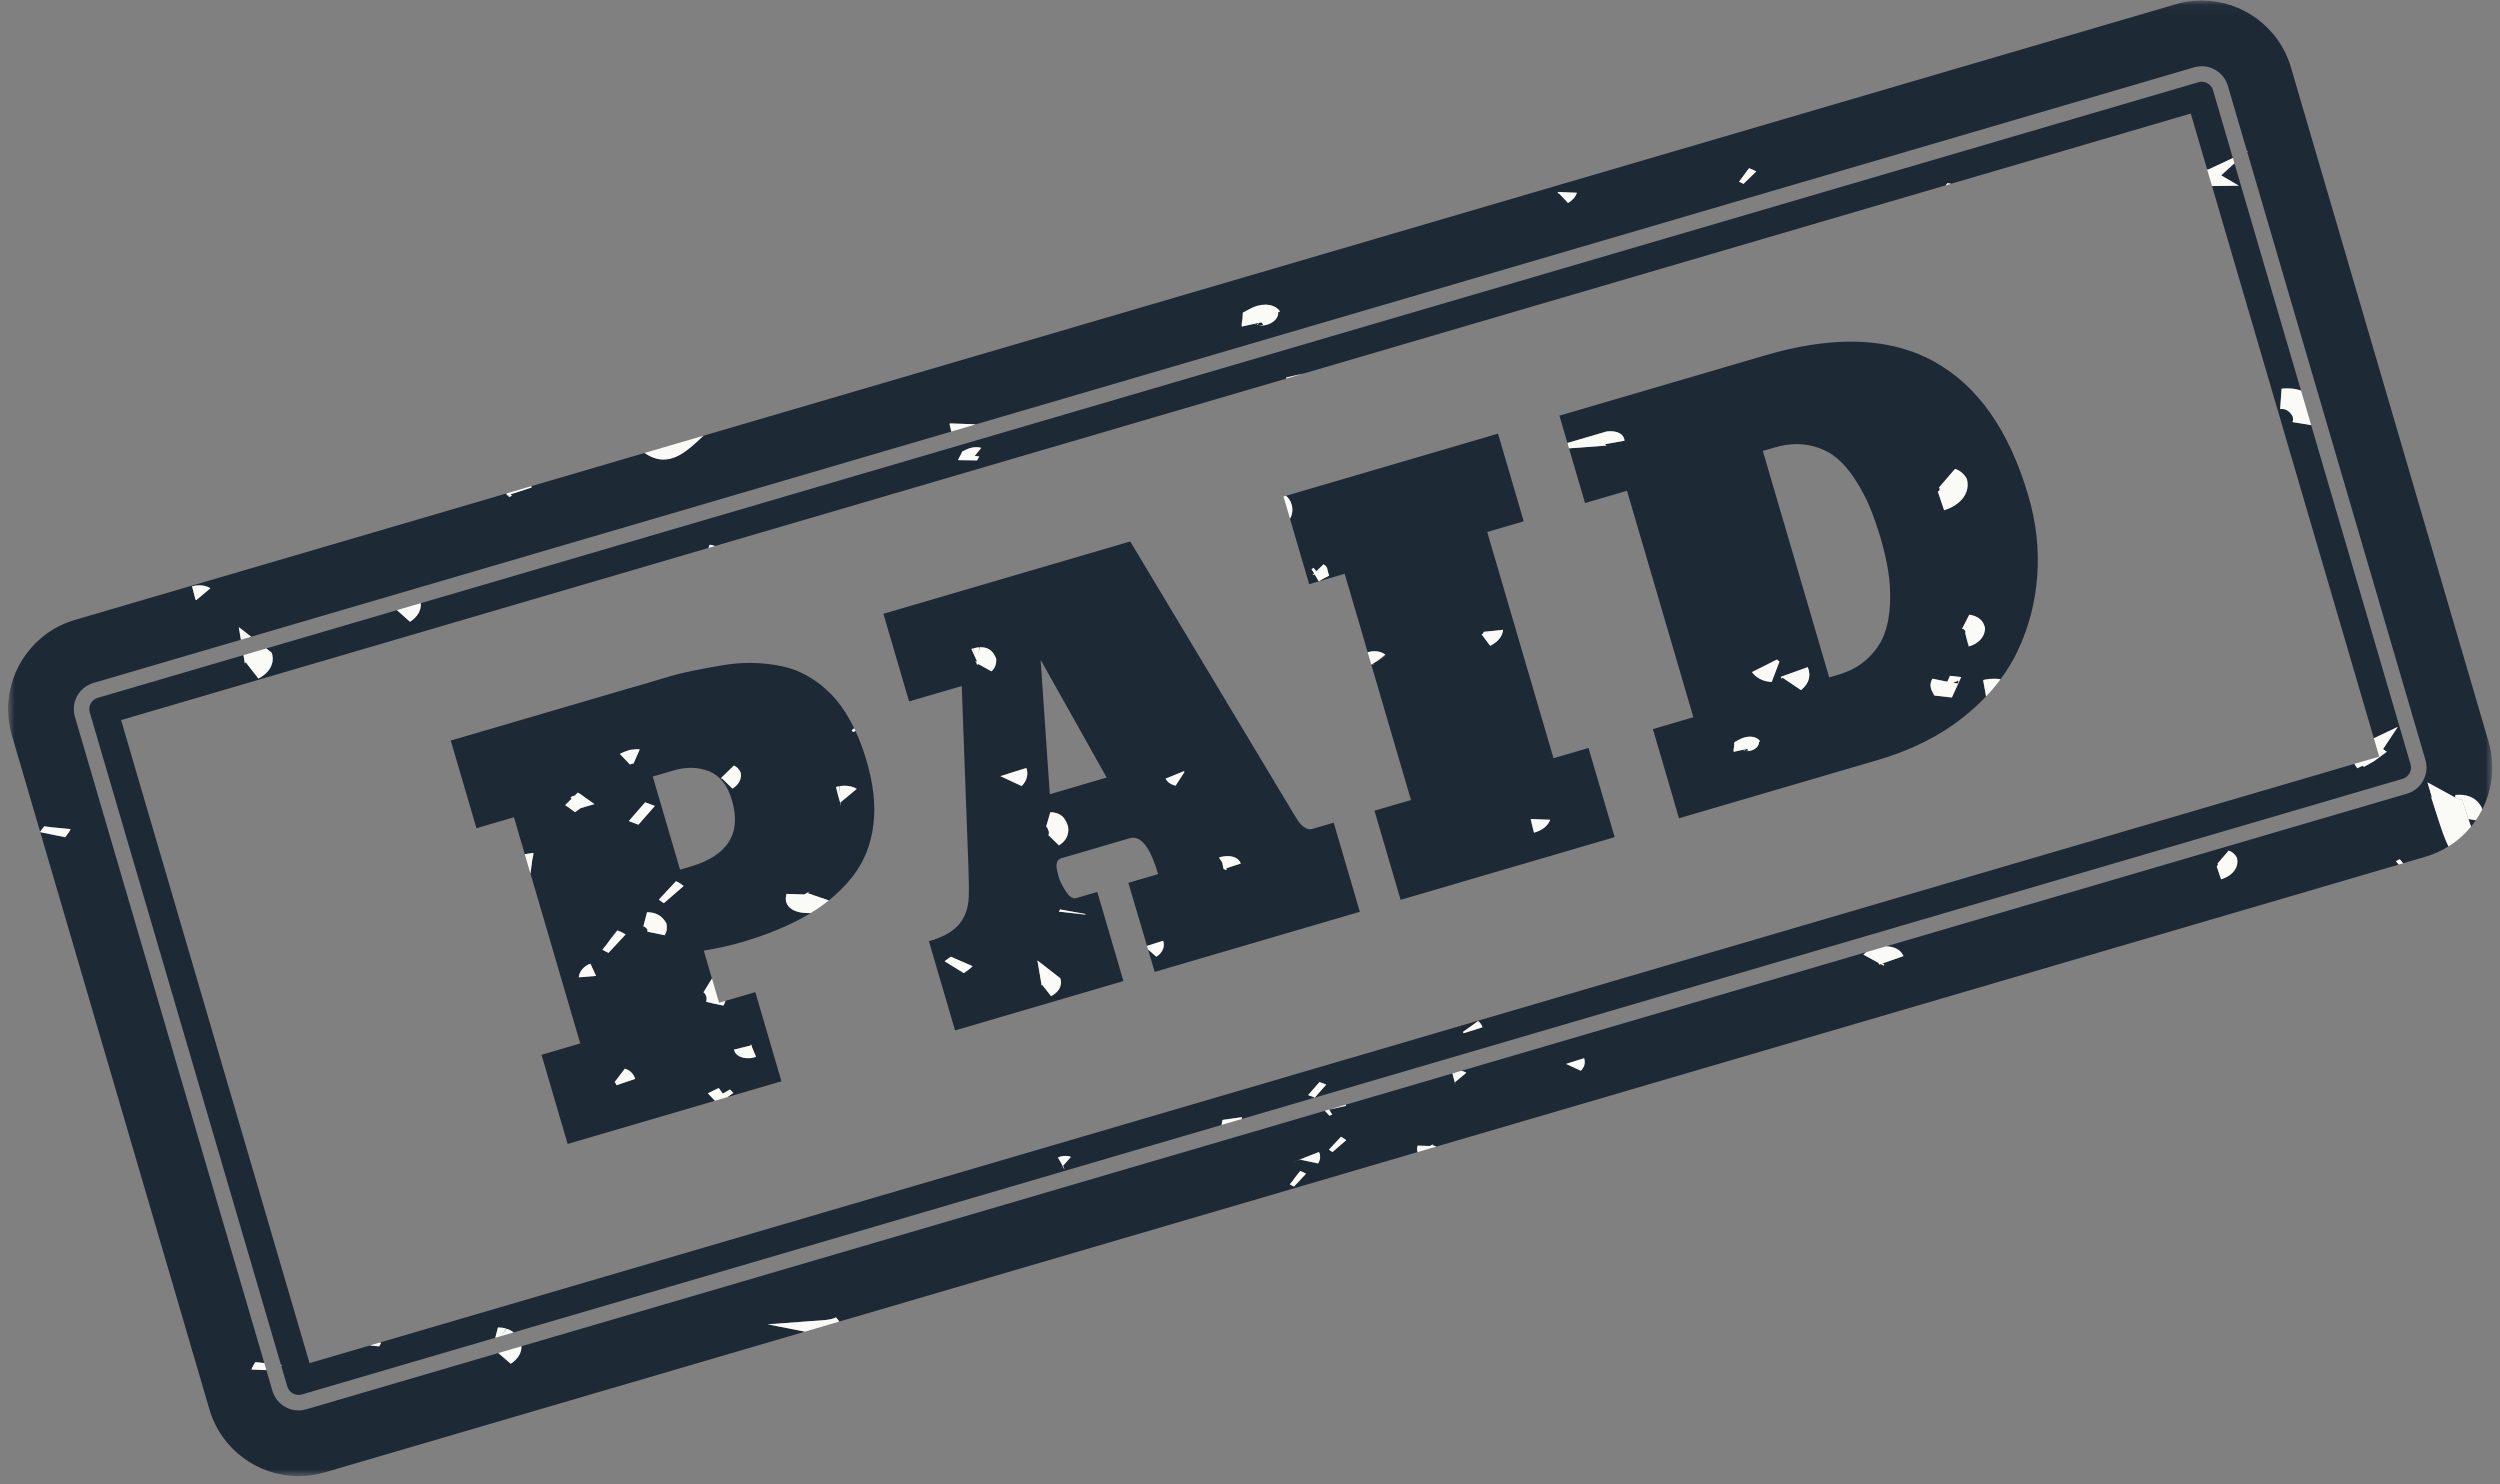 <svg width="256" height="152" viewBox="0 0 256 152" fill="none" xmlns="http://www.w3.org/2000/svg">
<rect x="0" y="0" width="256" height="152" fill="#808080" stroke="none"/>
<g style="mix-blend-mode:exclusion">
<mask id="mask0_610_3614" style="mask-type:luminance" maskUnits="userSpaceOnUse" x="0" y="0" width="256" height="152">
<path d="M0.829 151.157H255.206V0.054H0.829V151.157Z" fill="white"/>
</mask>
<g mask="url(#mask0_610_3614)">
<path d="M30.633 151.157H30.512C26.417 151.131 22.652 148.444 21.442 144.311L4.122 85.212L6.672 85.732L6.807 85.552C6.939 85.387 7.094 85.184 7.2 84.955L7.228 84.898L5.875 84.769L5.419 84.726L4.528 84.614L4.391 84.793L4.231 85.008L4.113 85.182L1.215 75.291C0.961 74.423 0.835 73.546 0.829 72.683V72.535C0.861 68.446 3.545 64.688 7.673 63.478L51.869 50.527L51.913 50.743L52.052 50.696L52.109 50.891L52.412 50.776L52.301 50.615L54.45 49.914C54.434 49.869 54.417 49.827 54.397 49.786L65.996 46.386C66.628 46.8 67.245 47.055 67.933 47.055C68.213 47.055 68.504 47.013 68.813 46.923C69.841 46.622 70.779 45.814 72.036 44.617L222.779 0.44C223.649 0.185 224.527 0.06 225.392 0.054H225.528C229.62 0.083 233.381 2.768 234.592 6.898L254.819 75.919C255.527 78.334 255.233 80.806 254.181 82.888C254.168 82.836 254.155 82.782 254.138 82.728L254.099 82.637C253.691 81.903 253.085 81.582 252.511 81.454L252.508 81.456L252.502 81.453C252.27 81.402 252.044 81.384 251.838 81.384C251.687 81.384 251.545 81.393 251.422 81.407L251.404 81.663L248.576 80.118L249.022 81.639L248.953 81.636L249.475 83.262C249.942 84.722 250.297 85.831 250.73 86.672C250.01 87.121 249.217 87.481 248.361 87.731L246.087 88.399L245.732 87.985L245.577 88.065L245.338 88.189L245.629 88.533L147.095 117.408L147.01 117.379V117.377L146.989 117.374L147.009 117.373H147.01L147.011 117.37L146.669 117.266L146.785 117.153L146.791 117.15L146.794 117.148L146.642 117.231L146.42 117.351L146.134 117.343L145.171 117.311L145.15 117.381L145.138 117.424C145.092 117.626 145.106 117.81 145.172 117.972L85.951 135.328L85.611 134.901C85.331 135.048 84.877 135.148 84.323 135.189L78.606 135.609L82.426 136.361L33.255 150.77C32.381 151.026 31.5 151.152 30.633 151.157ZM27.276 140.297L27.899 142.421C28.255 143.637 29.37 144.427 30.578 144.427C30.838 144.427 31.102 144.39 31.363 144.314L51.027 138.551L52.301 139.649L52.428 139.563C52.561 139.467 52.678 139.368 52.784 139.261L52.786 139.258L52.803 139.244L52.808 139.234L52.817 139.226L52.83 139.213V139.211C53.069 138.959 53.236 138.683 53.327 138.389L53.328 138.386V138.377L53.334 138.363V138.361C53.38 138.197 53.404 138.027 53.403 137.855L135.664 113.747L136.125 114.233L136.069 114.261L136.068 114.267C136.187 114.228 136.304 114.185 136.412 114.138L136.417 114.137L136.113 113.623L137.836 113.234L137.808 113.119L148.713 109.924L148.853 110.398L148.977 110.826L149.001 111.081L148.995 110.89L149.007 111.082L148.999 110.899L149.002 110.909L149.001 110.903L149.008 110.929L149.005 110.92L149.045 111.074L149.024 110.982L149.05 111.072L149.001 110.891L148.998 110.809L150.155 109.847C150.003 109.752 149.828 109.688 149.636 109.653L191.109 97.499L191.103 97.504C190.995 97.585 190.893 97.668 190.804 97.75L192.352 98.596L192.434 98.771L192.585 98.718L192.873 98.876L192.895 98.86L192.954 98.813L192.751 98.659L192.783 98.648L192.978 98.795L192.91 98.738L192.987 98.789L192.803 98.642L194.916 97.903L194.839 97.749L194.837 97.743L194.835 97.741C194.537 97.219 193.919 96.918 193.137 96.905L246.469 81.276C247.947 80.842 248.795 79.289 248.362 77.812L230.112 15.54L230.214 15.447L230.1 15.501L228.133 8.79C227.777 7.574 226.662 6.783 225.455 6.783C225.196 6.783 224.933 6.82 224.673 6.896L99.927 43.454L98.702 43.407L97.329 43.359L97.23 43.397L97.458 44.177L97.449 44.18L97.206 43.402L97.407 44.192L25.717 65.201L24.448 64.216L24.667 65.509L9.565 69.935C8.088 70.368 7.237 71.922 7.671 73.399L27.066 139.578L26.144 139.479L26.143 139.482L26.045 139.653C25.944 139.817 25.821 140.02 25.752 140.242L27.276 140.297ZM133.096 119.896L132.391 120.889L132.074 121.277L132.18 121.333L132.207 121.346L132.282 121.39L132.508 121.502L133.121 120.846L133.731 120.191L133.597 120.12L133.411 120.016L133.408 120.017L133.403 120.013L133.179 119.923L133.139 119.909L132.616 120.596L133.096 119.896ZM133.168 118.751L134.98 119.135C135.161 118.845 135.222 118.545 135.164 118.258V118.256L135.153 118.214V118.213L135.155 118.201L135.153 118.195L135.152 118.193L135.143 118.164L135.065 117.97L133.708 118.506L135.053 117.952L133.705 118.497L133.114 118.737L133.111 118.739H133.118L132.852 118.844L132.865 118.84L132.701 118.902L132.359 119.043L132.884 118.835L133.168 118.751ZM137.308 116.411L136.087 117.72L136.199 117.798L136.39 117.935L136.445 117.969H136.448L137.149 117.361L137.853 116.751L137.744 116.672L137.519 116.515L137.513 116.512L137.511 116.509V116.508L137.308 116.411ZM160.377 108.949L161.875 109.646C162.228 109.294 162.352 108.868 162.232 108.44V108.436L162.208 108.367V108.365L161.368 108.633L162.205 108.357L160.371 108.944L160.373 108.946L160.377 108.948L160.341 108.957L160.377 108.949ZM228.22 87.1L227.071 88.437L227.074 88.439L227.124 88.486L227.051 88.691L226.991 88.711L227.44 90.045C227.557 90.008 227.666 89.966 227.767 89.922C228.747 89.508 229.249 88.737 229.076 87.913L229.062 87.84L229.026 87.774C228.846 87.46 228.58 87.23 228.22 87.1ZM19.842 60.721L20.018 61.401L20.108 61.441L21.542 60.235L21.54 60.234L21.425 60.171C21.124 60.014 20.779 59.936 20.412 59.936C20.171 59.936 19.92 59.97 19.665 60.038L19.842 60.721ZM129.567 31.198C129.562 31.198 129.557 31.198 129.551 31.198C129.049 31.203 128.5 31.349 127.983 31.635L127.265 32.023L127.237 32.616L127.209 32.785C127.179 32.962 127.132 33.185 127.161 33.412L127.164 33.44L128.429 33.158L128.439 33.154C128.519 33.2 128.611 33.241 128.708 33.27C128.574 33.23 128.508 33.171 128.486 33.144L128.876 33.069L128.721 33.273H128.723L128.738 33.276L128.778 33.285L128.921 33.057L129.163 33.011L129.364 33.241L129.287 33.271C129.196 33.297 129.091 33.31 128.989 33.31C128.968 33.31 128.948 33.31 128.928 33.308L128.807 33.291C128.925 33.318 129.053 33.332 129.187 33.332C129.366 33.332 129.556 33.307 129.747 33.251C130.468 33.039 130.95 32.487 130.884 31.977L131.074 31.886L131.023 31.815L130.872 31.896L130.87 31.89L131.018 31.81C130.817 31.559 130.537 31.384 130.2 31.284H130.197L130.157 31.275V31.272L130.141 31.27L130.117 31.263L130.09 31.257L130.071 31.254V31.252C129.909 31.215 129.745 31.198 129.567 31.198ZM159.515 19.724L159.487 19.769L159.647 19.815L160.566 20.786C160.761 20.67 160.938 20.532 161.086 20.372L161.166 20.285L161.263 20.151L161.356 20.009L161.474 19.739L159.638 19.663L159.595 19.639L159.578 19.658H159.556L159.541 19.685L159.524 19.712V19.715V19.715L159.526 19.713L159.575 19.735L159.568 19.733L159.578 19.739L159.548 19.726L159.593 19.754L159.515 19.724ZM178.534 18.825L178.535 18.828L179.843 17.556L179.837 17.555L179.841 17.553L179.703 17.485C179.572 17.419 179.43 17.346 179.255 17.282V17.28L179.244 17.276L179.232 17.273L179.223 17.271V17.269L179.097 17.23L178.075 18.612L178.078 18.61L178.085 18.615C178.163 18.638 178.262 18.689 178.364 18.742L178.531 18.826L178.534 18.825ZM30.578 142.839C30.056 142.839 29.575 142.499 29.419 141.973L28.801 139.864C28.818 139.832 28.834 139.801 28.849 139.771L28.847 139.769L28.771 139.76L9.193 72.952C9.007 72.315 9.374 71.644 10.011 71.458L24.934 67.084L25.055 67.802L25.057 67.935L25.1 67.875L25.165 67.826L25.189 67.85L25.456 68.197L26.459 69.482L26.678 69.359C27.592 68.814 28.047 68 27.899 67.141L27.895 67.103L27.815 66.83L27.263 66.402L40.647 62.479L41.985 63.671C42.756 63.171 43.149 62.481 43.091 61.763L225.119 8.419C225.231 8.386 225.345 8.37 225.456 8.37C225.977 8.37 226.457 8.712 226.612 9.236L228.646 16.182L226.116 17.366L226.053 17.35L226.018 17.37L224.335 11.626L199.8 18.816L199.424 18.752L199.709 18.843L199.425 18.753L199.424 18.755L199.338 18.851L199.225 18.984L133.513 38.242L133.384 38.272L131.701 38.651L131.732 38.764L73.215 55.912C73.203 55.908 73.191 55.903 73.179 55.899L73.175 55.897L73.17 55.894L73.16 55.891C73.024 55.839 72.865 55.796 72.671 55.781L72.546 56.108L12.399 73.735L15.233 83.404L15.226 83.438L15.243 83.437L31.698 139.585L37.881 137.772L38.826 137.872H38.828L38.902 137.741L39.029 137.506L38.863 137.485L241.088 78.221L241.381 78.668L241.919 78.417L242.075 78.521L243.099 77.946L244.405 76.98L244.025 76.708L245.538 74.429L243.081 75.595L226.51 19.051L229.252 19.013L227.443 17.954L228.805 16.721L235.625 39.994C235.484 39.945 235.341 39.905 235.199 39.874H235.196L235.19 39.872C234.851 39.798 234.524 39.773 234.226 39.773C234.009 39.773 233.807 39.787 233.63 39.806L233.559 40.849L233.488 41.891L233.513 41.889C233.556 41.883 233.611 41.878 233.674 41.878C233.947 41.878 234.383 41.977 234.764 42.626C234.821 42.848 234.824 43.051 234.764 43.189L234.751 43.218L234.748 43.219L236.663 43.534L246.839 78.258C247.027 78.895 246.662 79.566 246.023 79.752L127.155 114.588L127.175 114.4L126.655 114.472L126.492 114.496L125.188 114.679V114.68L125.187 114.685L125.182 114.718L125.178 114.735L125.159 114.813L125.11 115.053L125.091 115.193L52.601 136.437C52.38 136.271 52.137 136.147 51.87 136.063L51.275 136.825L51.267 136.827L51.833 136.052C51.58 135.973 51.305 135.933 51.017 135.933C51.008 135.933 50.999 135.933 50.989 135.933L50.717 136.989L30.917 142.791C30.804 142.824 30.69 142.839 30.578 142.839ZM108.82 119.386L108.492 119.799L108.733 119.513L108.827 119.404L108.828 119.407L108.84 119.392L108.847 119.417L108.851 119.446L108.963 119.793L108.926 119.613L108.906 119.542L109.036 119.768L108.864 119.363L109.662 118.47L109.585 118.44L109.459 118.404L109.449 118.401C109.338 118.377 109.221 118.364 109.103 118.364C108.972 118.364 108.836 118.379 108.702 118.409L108.617 118.428L108.332 118.528L108.819 119.384L108.82 119.386ZM135.118 110.803L133.952 112.135L134.254 112.248L134.638 112.392L135.219 111.727L135.223 111.724L135.807 111.058L135.803 111.059L135.118 110.803ZM151.363 104.555L149.8 105.672L149.813 105.687L149.859 105.761L149.874 105.8L149.875 105.802L151.809 105.193C151.724 104.933 151.574 104.72 151.363 104.555ZM99.986 45.79C99.645 45.79 99.267 45.88 98.906 46.056L98.532 46.24L98.396 46.545L98.322 46.675L98.202 46.897V46.9L98.198 46.904L98.117 47.103L98.115 47.119L99.445 47.137L100.051 47.148L100.126 47.014L100.274 46.738V46.737L99.808 46.691L100.481 45.865C100.33 45.814 100.163 45.79 99.986 45.79ZM148.862 110.391L148.716 109.923L148.736 109.917L148.862 110.391ZM148.98 110.365L148.941 109.857L148.964 109.85L148.98 110.365ZM253.035 84.646C252.949 84.412 252.859 84.154 252.764 83.87L253.524 83.995C253.371 84.219 253.208 84.436 253.035 84.646Z" fill="#1E2936"/>
<path d="M58.126 117.14L55.45 108.012L59.416 106.849L54.32 89.457L54.5 88.07L54.539 87.889L54.57 87.744L54.59 87.659C54.614 87.547 54.623 87.441 54.623 87.338L53.873 87.446L53.736 87.465L53.713 87.387L52.628 83.685L48.788 84.81L46.157 75.833L62.712 70.982C62.898 70.927 63.101 70.868 63.321 70.803C63.542 70.739 63.725 70.685 63.868 70.642C64.012 70.601 64.219 70.54 64.491 70.46C65.598 70.155 66.7 69.832 67.797 69.491C68.894 69.152 69.986 68.872 71.073 68.655C72.159 68.439 73.221 68.246 74.259 68.081C75.097 67.947 75.921 67.879 76.732 67.879C76.926 67.879 77.118 67.883 77.31 67.891C78.305 67.93 79.257 68.047 80.16 68.242C81.065 68.438 81.938 68.78 82.78 69.27C83.624 69.759 84.399 70.365 85.108 71.087C85.817 71.809 86.475 72.724 87.087 73.834C87.219 74.076 87.348 74.325 87.473 74.582L87.219 74.763L87.238 74.786L87.305 74.89L87.327 74.95L87.329 74.952L87.607 74.865C88 75.714 88.352 76.643 88.661 77.653C89.43 80.152 89.688 82.427 89.433 84.481C89.179 86.534 88.451 88.317 87.246 89.831C86.561 90.691 85.769 91.481 84.87 92.202L83.2 91.632L83.2 91.629L83.169 91.625H83.198L83.2 91.624L83.202 91.619L82.71 91.467L82.876 91.306L82.886 91.302L82.889 91.298L82.876 91.306L82.667 91.419C82.561 91.477 82.453 91.534 82.351 91.593L81.938 91.581L80.551 91.533L80.517 91.634L80.503 91.697C80.348 92.378 80.664 92.926 81.319 93.231V93.233L81.325 93.232C81.682 93.4 82.144 93.491 82.685 93.495L83.018 93.496C82.894 93.572 82.769 93.646 82.643 93.719C80.778 94.799 78.548 95.719 75.955 96.48C74.751 96.833 73.454 97.121 72.066 97.344L72.905 100.205C72.903 100.205 72.901 100.204 72.899 100.204L72.031 101.622L72.044 101.624C72.097 101.642 72.219 101.727 72.352 102.119C72.36 102.344 72.346 102.494 72.313 102.566L72.309 102.574L72.306 102.581L73.184 102.788L74.075 102.972L74.179 102.784L74.182 102.774V102.772C74.224 102.679 74.258 102.585 74.282 102.492L77.343 101.595L80.019 110.724L74.475 112.348L75.098 111.913L75.084 111.899L75.08 111.9L75.076 111.896L75.075 111.893L75.069 111.892L75.065 111.885H75.062L75.056 111.879L74.846 111.662L74.755 111.564H74.753L74.752 111.563L74.018 111.988L73.597 111.413L72.486 111.955L73.133 112.64L73.208 112.72L58.126 117.14ZM63.984 109.434L62.94 110.808C62.949 110.811 63.031 110.863 63.135 111.125L64.094 110.799L65.055 110.471C64.915 110.12 64.656 109.628 63.984 109.434ZM76.83 106.924L76.856 107.064L76.147 107.239L75.164 107.479L75.166 107.494C75.28 108.034 75.839 108.359 76.617 108.359C76.696 108.359 76.777 108.356 76.86 108.349L77.066 108.315L77.257 108.266L77.251 108.241L77.06 107.592L77.059 107.588L77.064 107.587L77.263 108.264L77.418 108.214L76.98 107.163L76.986 107.032L76.928 107.045L76.874 106.913L76.901 107.05L76.879 107.057L76.837 106.922L76.841 106.948L76.83 106.924ZM60.457 98.679C59.775 98.935 59.338 99.445 59.264 100.079L61.036 99.932L60.754 99.321L60.457 98.679ZM63.155 95.258L62.139 96.689L61.682 97.249L61.834 97.329L61.874 97.349L61.981 97.41C62.091 97.471 62.203 97.526 62.308 97.573L63.19 96.628L64.07 95.683L63.877 95.58C63.795 95.534 63.704 95.482 63.606 95.432L63.601 95.433L63.597 95.428C63.501 95.381 63.392 95.339 63.272 95.298L63.216 95.279L62.463 96.269L63.155 95.258ZM66.281 95.4L68.065 95.77C68.272 95.434 68.334 95.046 68.248 94.621L68.232 94.536L68.188 94.467C67.776 93.768 67.132 93.413 66.273 93.413C66.267 93.413 66.261 93.413 66.255 93.413L65.879 94.879L65.933 94.883C66.08 94.912 66.21 95.064 66.294 95.189C66.303 95.297 66.294 95.364 66.286 95.391L66.278 95.401H66.277H66.278H66.278L66.281 95.4ZM69.22 90.237L67.464 92.124L67.624 92.239L67.899 92.434L67.978 92.48L67.984 92.483L68.996 91.605L70.008 90.728L69.85 90.613C69.749 90.539 69.649 90.46 69.524 90.387L69.52 90.382L69.514 90.38V90.378C69.425 90.326 69.332 90.279 69.22 90.237ZM70.75 78.623C70.182 78.623 69.592 78.713 68.979 78.892L66.842 79.518L69.637 89.053L70.679 88.748C74.527 87.62 75.952 85.353 74.954 81.946C74.507 80.42 73.729 79.433 72.622 78.983C72.029 78.743 71.405 78.623 70.75 78.623ZM66.065 82.156L64.388 84.077L64.819 84.241L65.373 84.448L66.213 83.489L66.216 83.487L67.06 82.528L67.055 82.529L66.065 82.156ZM58.832 81.472L58.602 81.539L58.416 81.67L58.549 81.775L57.874 82.444L58.134 82.618L58.882 83.162L59.46 82.752L60.87 82.339L59.788 81.575L59.673 81.487C59.549 81.392 59.407 81.288 59.228 81.194L59.224 81.193L59.22 81.19L59.164 81.166L58.837 81.49L58.832 81.472ZM86.069 82.56L86.063 82.285L86.078 82.56L86.066 82.296L86.07 82.311L86.067 82.305L86.078 82.34L86.076 82.326L86.134 82.548L86.101 82.417L86.138 82.546L86.067 82.286L86.064 82.166L87.732 80.781C87.389 80.568 86.964 80.46 86.504 80.46C86.341 80.46 86.173 80.473 86.004 80.501L86.034 81.529L85.962 80.509L85.775 80.546L85.608 80.588L85.871 81.566L85.568 80.6L85.854 81.573L86.034 82.189L86.069 82.56ZM74.462 80.225L75 80.751C75.336 80.548 75.579 80.297 75.722 80.015V80.012L75.725 80.008C75.855 79.753 75.899 79.474 75.857 79.187L75.843 79.118L75.812 79.05C75.702 78.827 75.557 78.649 75.375 78.518L75.152 78.389L73.846 79.659L73.882 79.706L73.876 79.751L73.894 79.727L73.922 79.774L73.981 79.752L74.462 80.225ZM65.259 76.723C65.201 76.723 65.144 76.725 65.088 76.728L65.077 76.729C64.929 76.738 64.784 76.754 64.641 76.774L64.495 76.792L64.243 76.879C64.086 76.934 63.899 76.998 63.713 77.082L63.707 77.084L63.475 77.205L64.5 78.285L64.501 78.284L64.51 78.279L64.741 78.197L64.852 78.189L64.869 78.187L64.887 78.147L64.896 78.145L64.891 78.137L65.509 76.735L65.441 76.729L65.436 76.728L65.424 76.729L65.416 76.727L65.411 76.728C65.361 76.724 65.31 76.723 65.259 76.723Z" fill="#1E2936"/>
<path d="M97.798 105.514L95.122 96.385C95.869 96.167 96.511 95.906 97.047 95.601C98.275 94.892 98.98 93.809 99.162 92.358C99.229 91.896 99.23 90.709 99.166 88.796L98.481 70.247L93.089 71.827L90.459 62.851L115.734 55.443L132.305 83.059C132.594 83.544 132.825 83.911 132.999 84.155C133.171 84.399 133.381 84.599 133.63 84.755C133.799 84.862 133.968 84.916 134.139 84.916C134.221 84.916 134.302 84.903 134.385 84.88L136.57 84.239L139.247 93.367L118.242 99.522L117.561 97.222L118.405 97.972C119.051 97.552 119.314 96.941 119.108 96.334L118.139 96.641L117.454 96.859L115.542 90.402L118.593 89.507C117.867 87.025 117.01 85.783 116.026 85.783C115.908 85.783 115.789 85.801 115.667 85.836L108.675 87.886C108.454 87.951 108.312 88.089 108.244 88.301C108.178 88.516 108.164 88.718 108.201 88.909C108.239 89.099 108.301 89.376 108.389 89.737C108.528 90.211 108.78 90.725 109.145 91.283C109.453 91.75 109.757 91.984 110.057 91.984C110.115 91.984 110.171 91.975 110.227 91.959L112.364 91.334L115.039 100.461L97.798 105.514ZM106.731 100.856L106.744 100.873L106.933 101.113L107.626 102.005L107.781 101.918C108.414 101.541 108.729 100.977 108.627 100.381L108.624 100.354L108.567 100.165L106.231 98.35L106.654 100.838L106.656 100.932L106.685 100.89L106.731 100.856ZM97.367 97.965L97.35 97.98L97.161 98.113L97.088 98.166L96.867 98.328L96.733 98.438L98.7 99.647L98.705 99.643L98.706 99.645L98.913 99.495C99.087 99.37 99.282 99.234 99.458 99.069L99.462 99.064L99.467 99.062L99.468 99.061L99.591 98.941V98.938L97.367 97.965ZM108.555 93.126L108.534 93.162L108.474 93.275L108.437 93.346L108.434 93.352L111.129 93.657L111.165 93.599L109.859 93.362L108.555 93.126ZM125.39 88.967L125.429 89.101L125.642 89.021L125.564 88.91L127.058 88.422C126.881 87.939 126.375 87.666 125.707 87.666C125.538 87.666 125.359 87.684 125.172 87.72L124.993 87.754L124.83 87.831L125.152 88.307L125.296 88.998L125.39 88.967ZM107.359 85.519L108.436 86.568L108.506 86.521C108.969 86.217 109.499 85.655 109.383 84.699L109.37 84.634L109.353 84.582C109.245 84.285 109.103 83.871 108.755 83.571H108.753L108.747 83.565L108.741 83.562V83.56C108.48 83.341 108.104 83.183 107.551 83.173L107.342 83.908L107.128 84.638C107.232 84.683 107.338 84.969 107.403 85.165C107.425 85.393 107.373 85.496 107.357 85.521L107.355 85.523L107.354 85.526C107.354 85.526 107.355 85.525 107.357 85.521L107.359 85.519ZM106.562 67.574L107.498 81.328L113.322 79.621L106.562 67.574ZM102.459 79.486L104.617 80.492C105.124 79.985 105.304 79.372 105.136 78.755L105.134 78.753L105.133 78.747L105.097 78.649V78.647L103.885 79.03L105.093 78.633L102.451 79.479L102.452 79.482L102.458 79.484L102.408 79.499L102.459 79.486ZM121.225 78.973L119.354 79.731C119.55 80.096 119.905 80.346 120.382 80.454L121.294 79.043L121.29 79.044H121.289L121.225 78.973ZM100.2 68.01L101.526 68.745C101.687 68.6 101.81 68.433 101.892 68.247V68.243C101.984 68.032 102.025 67.797 102.012 67.539L102.009 67.443L101.97 67.356C101.892 67.185 101.786 66.953 101.598 66.748C101.37 66.495 101.015 66.28 100.435 66.28C100.399 66.28 100.362 66.281 100.324 66.283L100.183 67.014L100.276 66.285C100.099 66.297 99.913 66.329 99.728 66.379L99.679 66.393L99.862 67.072L99.65 66.4L99.857 67.078H99.855L99.65 66.4L99.474 66.459L99.765 67.104L100.051 67.728L100.047 67.744L99.935 67.73L99.867 67.706C99.916 67.741 99.979 67.864 100.028 67.963L100.013 68.058L100.047 68.008L100.068 68.056L100.072 68.055V68.056L100.2 68.01Z" fill="#1E2936"/>
<path d="M143.421 92.143L140.746 83.014L144.484 81.918L140.42 68.053L140.474 68.019H140.483L140.609 67.998L140.604 68.016L140.584 68.063L140.582 68.061L140.581 68.067L140.643 68.018V68.016V68.015L140.579 67.96L140.575 67.958L141.117 67.63L141.926 67.096L141.104 67.615L141.923 67.093L141.097 67.615H141.093L141.916 67.09L141.187 67.556L141.911 67.084L141.089 67.614V67.612L141.907 67.082L141.201 67.536L141.9 67.077L141.083 67.609L141.081 67.608L141.897 67.073L141.164 67.553L141.891 67.067L141.081 67.6L141.88 67.059L141.07 67.602L141.068 67.6L141.874 67.053L141.067 67.599L141.062 67.597L141.87 67.05L141.146 67.538L141.556 67.255L141.865 67.042C141.574 66.804 141.191 66.683 140.759 66.683C140.533 66.683 140.294 66.717 140.048 66.784L137.695 58.754L134.058 59.82L132.094 53.116C132.168 52.993 132.225 52.862 132.265 52.723C132.336 52.482 132.355 52.212 132.322 51.92L132.309 51.851C132.247 51.596 132.12 51.109 131.679 50.77L153.397 44.405L156.029 53.381L152.291 54.477L159.079 77.641L162.664 76.59L165.339 85.719L143.421 92.143ZM156.73 83.902L157.079 85.265L157.142 85.247C157.949 85.01 158.531 84.535 158.732 83.942L157.769 83.906L156.816 83.871L156.747 83.899L156.943 84.57H156.939L156.73 83.902ZM153.913 64.489L151.932 64.701L151.908 64.799L151.872 64.861L151.723 64.965L152.593 66.127H152.595L152.677 66.086L152.68 66.082C153.249 65.78 153.636 65.385 153.813 64.927L152.862 64.863L153.813 64.925C153.868 64.787 153.904 64.638 153.913 64.489ZM134.667 58.9L135.033 59.514L135.179 59.446L135.188 59.439L135.199 59.434L135.2 59.432L135.336 59.354L135.34 59.352L135.412 59.304L136.097 58.946L135.949 58.442L135.943 58.404C135.925 58.267 135.888 57.984 135.566 57.808L135.553 57.799L135.546 57.798V57.796L135.527 57.787L134.872 58.422L134.792 58.499L134.509 58.154L134.504 58.157L134.277 58.291L134.274 58.296L134.24 58.318L134.229 58.323L134.224 58.324L134.225 58.326L134.24 58.318L134.293 58.292L134.309 58.283L134.563 58.72L134.385 58.893L134.621 58.823L134.667 58.9ZM140.419 68.051V68.048L140.461 68.02L140.466 68.019L140.419 68.051Z" fill="#1E2936"/>
<path d="M171.931 83.788L169.257 74.659L173.401 73.444L166.605 50.255L162.307 51.513L160.666 45.913L164.483 45.627H164.533L164.524 45.624L164.533 45.625L164.486 45.612V45.613L164.365 45.498L164.363 45.492L164.362 45.484L164.45 45.468L164.733 45.418L166.35 45.128L166.345 45.081L166.332 45.002C166.23 44.471 165.688 44.159 164.91 44.159C164.835 44.159 164.758 44.162 164.678 44.168L164.526 44.181L160.504 45.36L159.684 42.562L180.791 36.378C183.959 35.449 186.872 34.984 189.528 34.984C192.728 34.984 195.554 35.658 198.011 37.004C202.507 39.471 205.738 44.059 207.705 50.773C208.516 53.536 208.818 56.292 208.609 59.04C208.403 61.788 207.708 64.38 206.527 66.816C206.065 67.767 205.508 68.681 204.857 69.556C204.649 69.52 204.429 69.502 204.198 69.502C203.911 69.502 203.607 69.53 203.288 69.588L203.072 69.64L203.369 71.319C202.688 72.037 201.934 72.727 201.108 73.388C198.677 75.334 195.75 76.808 192.326 77.811L171.931 83.788ZM179.214 75.433C179.203 75.433 179.193 75.433 179.182 75.433C178.833 75.435 178.451 75.539 178.094 75.736L177.594 76.005L177.575 76.418L177.556 76.534C177.535 76.656 177.503 76.811 177.524 76.969L177.526 76.988L178.404 76.791L178.411 76.79L178.594 76.869L178.442 76.782L178.712 76.731L178.606 76.873L178.608 76.871L178.619 76.875L178.644 76.881L178.742 76.723L178.911 76.691L179.052 76.85L178.998 76.871L178.749 76.897L178.666 76.884C178.75 76.903 178.841 76.914 178.936 76.914C179.057 76.914 179.186 76.896 179.318 76.858C179.819 76.711 180.153 76.327 180.107 75.974L180.241 75.91L180.204 75.861L180.098 75.915V75.911L180.199 75.857C180.063 75.682 179.866 75.561 179.634 75.492L179.631 75.493L179.602 75.486V75.484L179.591 75.482L179.574 75.477L179.556 75.474L179.544 75.471L179.542 75.47C179.437 75.446 179.33 75.433 179.214 75.433ZM197.884 69.498L197.855 69.548C197.8 69.648 197.747 69.769 197.717 69.904C197.66 70.154 197.669 70.463 197.855 70.803L198.081 71.223L199.872 71.424L200.831 69.333L199.679 69.205L199.678 69.206L199.4 69.806L197.884 69.498ZM182.529 69.39L184.421 70.666L184.516 70.589L184.55 70.555C185.259 69.943 185.461 69.127 185.114 68.317L183.74 68.808L182.365 69.303C182.424 69.431 182.421 69.517 182.417 69.538L182.42 69.529L182.489 69.424L182.529 69.39ZM181.971 67.531L179.403 68.819L179.546 69.003C180.01 69.504 180.638 69.789 181.42 69.837L182.218 67.737L182.216 67.734L182.139 67.703L181.971 67.531ZM183.998 45.476C183.272 45.476 182.509 45.594 181.71 45.827L180.515 46.177L187.311 69.368L188.201 69.108C189.437 68.745 190.456 68.184 191.256 67.425C192.055 66.666 192.623 65.829 192.963 64.91C193.301 63.992 193.492 62.95 193.538 61.786C193.583 60.623 193.521 59.514 193.35 58.459C193.179 57.403 192.927 56.309 192.595 55.174C192.252 54.004 191.887 52.947 191.499 52.003C191.112 51.056 190.605 50.096 189.977 49.12C189.35 48.144 188.667 47.365 187.926 46.781C187.184 46.199 186.275 45.802 185.203 45.59C184.813 45.514 184.411 45.476 183.998 45.476ZM201.414 65.52L201.59 66.202L201.63 66.189L201.43 65.515H201.432L201.655 66.182C202.227 66.008 202.675 65.697 202.95 65.304L202.954 65.301L202.955 65.298C203.146 65.029 203.249 64.721 203.265 64.391L203.255 64.276C203.115 63.55 202.551 63.078 201.677 62.948L201.657 62.944L200.92 64.387L200.994 64.398C201.089 64.422 201.213 64.488 201.271 64.704L201.243 64.835L201.432 65.515H201.43L201.232 64.838L201.414 65.52ZM200.203 48.007L198.545 49.932L198.551 49.938L198.621 50.003C198.631 50.114 198.621 50.257 198.517 50.298L198.433 50.33L199.079 52.249C199.247 52.197 199.402 52.138 199.548 52.075C200.961 51.474 201.685 50.365 201.437 49.179L201.417 49.073L201.364 48.98C201.11 48.523 200.721 48.195 200.203 48.007Z" fill="#1E2936"/>
<path d="M157.145 85.248L156.94 84.572L156.947 84.571L157.145 85.248Z" fill="#1E2936"/>
<path d="M200.476 69.995L200.002 69.913L200.536 69.692L200.541 69.814L200.476 69.995Z" fill="#1E2936"/>
<path d="M140.415 68.041H140.414L140.439 68.026L140.415 68.041ZM140.414 68.039V68.038L140.432 68.025H140.435L140.414 68.039ZM141.058 67.594H141.057L141.582 67.235L141.554 67.255L141.058 67.594ZM141.582 67.235L141.848 67.051L141.864 67.043L141.582 67.235Z" fill="#1E2936"/>
<path d="M157.081 85.266L156.732 83.903L156.941 84.571H156.945L156.749 83.899L156.818 83.872L157.771 83.907L158.734 83.943C158.532 84.536 157.951 85.011 157.144 85.248L157.081 85.266ZM156.945 84.571L156.939 84.572L157.144 85.248L156.945 84.571Z" fill="#FAFBF6"/>
<path d="M74.999 80.751L74.461 80.224L73.98 79.752L73.921 79.774L73.893 79.726L73.875 79.751L73.882 79.705L73.845 79.659L75.151 78.389L75.374 78.518C75.556 78.649 75.702 78.826 75.811 79.05L75.842 79.117L75.856 79.187C75.898 79.474 75.854 79.753 75.724 80.008L75.721 80.012V80.015C75.578 80.296 75.335 80.548 74.999 80.751Z" fill="#FAFBF6"/>
<path d="M134.637 112.392L134.253 112.248L133.952 112.135L135.117 110.802L135.802 111.059L135.807 111.058L135.223 111.723L135.219 111.726L134.637 112.392Z" fill="#FAFBF6"/>
<path d="M178.532 18.829L178.531 18.826L178.528 18.827L178.362 18.742C178.26 18.689 178.16 18.639 178.083 18.616L178.076 18.611L178.073 18.612L179.095 17.23L179.221 17.269V17.271L179.229 17.274L179.242 17.277L179.253 17.281V17.283C179.428 17.347 179.57 17.42 179.701 17.486L179.838 17.554L179.835 17.556L179.841 17.557L178.532 18.829Z" fill="#FAFBF6"/>
<path d="M125.429 89.101L125.39 88.966L125.295 88.997L125.152 88.306L124.829 87.831L124.992 87.753L125.172 87.72C125.359 87.684 125.538 87.666 125.707 87.666C126.374 87.666 126.881 87.939 127.057 88.422L125.563 88.909L125.641 89.02L125.429 89.101Z" fill="#FAFBF6"/>
<path d="M73.208 112.72L73.133 112.64L72.485 111.955L73.597 111.413L74.018 111.988L74.752 111.563L74.753 111.564H74.755L74.846 111.662L75.056 111.879L75.062 111.885H75.065L75.069 111.892L75.075 111.893L75.075 111.896L75.079 111.9L75.084 111.899L75.098 111.913L74.474 112.349L73.208 112.72Z" fill="#FAFBF6"/>
<path d="M253.524 83.995L252.763 83.87C252.622 83.446 252.467 82.962 252.294 82.41L252.111 81.87L251.705 81.827L251.404 81.663L251.422 81.408C251.544 81.394 251.686 81.384 251.837 81.384C252.043 81.384 252.27 81.402 252.501 81.453L252.508 81.456L252.511 81.454C253.084 81.582 253.69 81.903 254.098 82.637L254.137 82.728C254.154 82.782 254.168 82.836 254.18 82.889C253.987 83.272 253.767 83.642 253.524 83.995Z" fill="#FAFBF6"/>
<path d="M149.875 105.803L149.874 105.801L149.859 105.762L149.813 105.687L149.8 105.673L151.363 104.556C151.574 104.721 151.724 104.934 151.809 105.194L149.875 105.803Z" fill="#FAFBF6"/>
<path d="M15.225 83.439L15.232 83.406L15.241 83.437L15.225 83.439Z" fill="#FAFBF6"/>
<path d="M59.264 100.079C59.337 99.445 59.774 98.935 60.456 98.679L60.753 99.321L61.035 99.932L59.264 100.079Z" fill="#FAFBF6"/>
<path d="M38.826 137.871H38.824L37.88 137.772L38.861 137.484L39.028 137.505L38.9 137.74L38.826 137.871Z" fill="#FAFBF6"/>
<path d="M152.596 66.128H152.594L151.724 64.966L151.873 64.862L151.909 64.8L151.933 64.703L153.914 64.49C153.905 64.639 153.869 64.788 153.814 64.927L152.863 64.864L153.814 64.929C153.637 65.387 153.25 65.781 152.681 66.084L152.678 66.088L152.596 66.128Z" fill="#FAFBF6"/>
<path d="M74.076 102.973L73.185 102.789L72.307 102.581L72.31 102.574L72.314 102.567C72.347 102.495 72.361 102.345 72.353 102.119C72.22 101.727 72.097 101.642 72.045 101.624L72.032 101.622L72.9 100.204C72.902 100.204 72.904 100.205 72.906 100.205L73.632 102.684L74.282 102.493C74.259 102.586 74.225 102.68 74.183 102.773V102.775L74.18 102.784L74.076 102.973Z" fill="#FAFBF6"/>
<path d="M149.006 111.082L148.995 110.891L149 111.081L148.977 110.826L148.852 110.398L148.712 109.924L148.716 109.923L148.862 110.392L148.736 109.918L148.941 109.858L148.979 110.365L148.963 109.85L149.636 109.653C149.827 109.688 150.002 109.753 150.155 109.847L148.997 110.809L149 110.892L149.05 111.073L149.023 110.983L149.044 111.075L149.004 110.92L149.007 110.93L149 110.903L149.001 110.91L148.998 110.899L149.006 111.082Z" fill="#FAFBF6"/>
<path d="M201.588 66.202L201.412 65.52L201.23 64.838L201.429 65.515H201.43L201.242 64.835L201.269 64.704C201.211 64.488 201.087 64.422 200.992 64.398L200.918 64.388L201.655 62.944L201.675 62.948C202.55 63.078 203.113 63.55 203.253 64.277L203.263 64.391C203.247 64.721 203.144 65.029 202.954 65.298L202.952 65.301L202.948 65.304C202.673 65.697 202.225 66.009 201.653 66.182L201.43 65.515H201.429L201.629 66.189L201.588 66.202Z" fill="#FAFBF6"/>
<path d="M199.228 18.983L199.34 18.85L199.426 18.755L199.427 18.753L199.711 18.843L199.228 18.983ZM199.711 18.843L199.426 18.752L199.802 18.815L199.711 18.843Z" fill="#FAFBF6"/>
<path d="M101.525 68.744L100.199 68.009L100.072 68.056V68.055L100.067 68.056L100.046 68.007L100.012 68.058L100.027 67.963C99.978 67.863 99.915 67.741 99.866 67.706L99.934 67.729L100.046 67.744L100.05 67.728L99.765 67.103L99.473 66.458L99.65 66.4L99.855 67.078H99.857L99.65 66.4L99.861 67.071L99.678 66.392L99.728 66.379C99.913 66.328 100.098 66.296 100.276 66.285L100.183 67.013L100.323 66.282C100.361 66.28 100.398 66.279 100.434 66.279C101.015 66.279 101.369 66.494 101.597 66.748C101.786 66.953 101.891 67.184 101.97 67.356L102.009 67.442L102.012 67.539C102.025 67.797 101.983 68.031 101.891 68.243V68.246C101.81 68.432 101.686 68.599 101.525 68.744Z" fill="#FAFBF6"/>
<path d="M107.626 102.005L106.932 101.112L106.744 100.872L106.73 100.855L106.685 100.889L106.655 100.932L106.653 100.837L106.23 98.349L108.567 100.165L108.623 100.354L108.626 100.381C108.729 100.977 108.414 101.541 107.78 101.918L107.626 102.005Z" fill="#FAFBF6"/>
<path d="M135.035 59.515L134.669 58.9L134.623 58.823L134.387 58.893L134.564 58.721L134.311 58.283L134.295 58.292L134.242 58.318L134.276 58.297L134.279 58.291L134.505 58.157L134.511 58.154L134.794 58.499L134.873 58.422L135.529 57.787L135.548 57.796V57.798L135.554 57.8L135.568 57.808C135.889 57.984 135.926 58.267 135.944 58.404L135.951 58.442L136.099 58.946L135.414 59.304L135.342 59.352L135.337 59.354L135.202 59.432L135.201 59.434L135.189 59.44L135.181 59.446L135.035 59.515ZM134.227 58.326L134.226 58.324L134.23 58.323L134.242 58.318L134.227 58.326Z" fill="#FAFBF6"/>
<path d="M145.17 117.973C145.104 117.811 145.091 117.627 145.136 117.425L145.148 117.382L145.169 117.312L146.132 117.343L146.418 117.352L146.64 117.231L146.792 117.149L146.789 117.151L146.784 117.154L146.667 117.266L147.009 117.371L147.008 117.374H147.007L146.988 117.375L147.008 117.377V117.379L147.093 117.409L145.17 117.973Z" fill="#FAFBF6"/>
<path d="M136.447 117.969H136.444L136.389 117.935L136.199 117.799L136.086 117.72L137.307 116.411L137.51 116.508V116.509L137.512 116.512L137.518 116.515L137.743 116.672L137.852 116.751L137.148 117.361L136.447 117.969Z" fill="#FAFBF6"/>
<path d="M108.435 86.567L107.358 85.518L107.356 85.52C107.372 85.495 107.425 85.393 107.402 85.164C107.337 84.969 107.231 84.683 107.127 84.638L107.341 83.908L107.55 83.173C108.103 83.183 108.479 83.341 108.74 83.56V83.562L108.746 83.564L108.752 83.571H108.754C109.102 83.871 109.244 84.284 109.352 84.582L109.369 84.633L109.382 84.699C109.498 85.655 108.968 86.216 108.505 86.521L108.435 86.567ZM107.353 85.526L107.354 85.523L107.356 85.52C107.354 85.525 107.353 85.526 107.353 85.526Z" fill="#FAFBF6"/>
<path d="M132.509 121.501L132.283 121.389L132.208 121.346L132.181 121.333L132.076 121.277L132.392 120.889L133.097 119.896L132.617 120.596L133.141 119.908L133.181 119.922L133.404 120.012L133.409 120.016L133.412 120.015L133.598 120.119L133.733 120.191L133.123 120.845L132.509 121.501Z" fill="#FAFBF6"/>
<path d="M160.666 45.913L160.505 45.36L164.527 44.181L164.679 44.168C164.759 44.162 164.836 44.159 164.911 44.159C165.689 44.159 166.23 44.471 166.333 45.002L166.346 45.081L166.351 45.129L164.734 45.418L164.451 45.468L164.363 45.484L164.364 45.492L164.366 45.499L164.487 45.613V45.612L164.533 45.626L164.525 45.624L164.533 45.627H164.484L160.666 45.913Z" fill="#FAFBF6"/>
<path d="M160.568 20.785L159.649 19.814L159.489 19.769L159.517 19.724L159.595 19.753L159.55 19.726L159.58 19.738L159.57 19.732L159.577 19.734L159.529 19.713L159.526 19.715V19.714V19.712L159.543 19.684L159.558 19.658H159.58L159.597 19.639L159.641 19.662L161.476 19.738L161.358 20.009L161.265 20.151L161.169 20.285L161.088 20.372C160.94 20.531 160.764 20.67 160.568 20.785Z" fill="#FAFBF6"/>
<path d="M140.58 68.067L140.581 68.061L140.583 68.063L140.604 68.017L140.609 67.999L140.483 68.02H140.473L140.42 68.054L140.419 68.052L140.466 68.02L140.461 68.021L140.419 68.048L140.416 68.041L140.44 68.026L140.415 68.041V68.039L140.435 68.025H140.433L140.415 68.038L140.047 66.785C140.294 66.717 140.533 66.683 140.759 66.683C141.19 66.683 141.573 66.805 141.865 67.043L141.849 67.051L141.583 67.235L141.058 67.594H141.059L141.555 67.255L141.146 67.539L141.869 67.05L141.061 67.597L141.067 67.599L141.874 67.053L141.068 67.6L141.07 67.602L141.88 67.06L141.08 67.6L141.89 67.067L141.164 67.553L141.897 67.073L141.08 67.609L141.083 67.609L141.9 67.078L141.201 67.537L141.906 67.082L141.089 67.613V67.615L141.911 67.084L141.186 67.557L141.916 67.09L141.093 67.616H141.096L141.922 67.094L141.104 67.616L141.925 67.097L141.116 67.631L140.575 67.959L140.578 67.961L140.643 68.016V68.017V68.019L140.58 68.067ZM141.555 67.255L141.583 67.235L141.865 67.043L141.555 67.255Z" fill="#FAFBF6"/>
<path d="M76.617 108.358C75.838 108.358 75.279 108.034 75.166 107.493L75.164 107.479L76.146 107.239L76.855 107.064L76.83 106.923L76.841 106.948L76.837 106.921L76.879 107.057L76.901 107.049L76.874 106.913L76.928 107.045L76.986 107.031L76.979 107.162L77.417 108.214L77.262 108.263L77.064 107.586L77.058 107.588L77.06 107.592L77.251 108.241L77.257 108.265L77.066 108.315L76.859 108.349C76.776 108.355 76.695 108.358 76.617 108.358Z" fill="#FAFBF6"/>
<path d="M68.067 95.77L66.282 95.4L66.28 95.401L66.288 95.392C66.295 95.365 66.304 95.298 66.295 95.189C66.212 95.064 66.081 94.913 65.935 94.883L65.88 94.879L66.257 93.413C66.263 93.413 66.268 93.413 66.274 93.413C67.134 93.413 67.778 93.769 68.189 94.468L68.234 94.537L68.249 94.621C68.336 95.046 68.274 95.434 68.067 95.77ZM66.279 95.401H66.279H66.28H66.279Z" fill="#FAFBF6"/>
<path d="M72.547 56.108L72.671 55.782C72.865 55.797 73.025 55.84 73.161 55.892L73.17 55.895L73.175 55.897L73.179 55.899C73.191 55.903 73.203 55.908 73.215 55.913L72.547 56.108Z" fill="#FAFBF6"/>
<path d="M120.382 80.453C119.906 80.345 119.55 80.096 119.355 79.731L121.225 78.973L121.29 79.044H121.291L121.294 79.043L120.382 80.453Z" fill="#FAFBF6"/>
<path d="M63.134 111.125C63.03 110.863 62.949 110.811 62.939 110.808L63.983 109.434C64.655 109.628 64.914 110.12 65.054 110.472L64.094 110.799L63.134 111.125Z" fill="#FAFBF6"/>
<path d="M100.05 47.148L99.444 47.137L98.113 47.119L98.115 47.103L98.196 46.904L98.2 46.9V46.897L98.321 46.675L98.395 46.545L98.53 46.24L98.904 46.056C99.265 45.88 99.644 45.79 99.984 45.79C100.162 45.79 100.329 45.814 100.479 45.865L99.806 46.691L100.273 46.737V46.738L100.125 47.014L100.05 47.148Z" fill="#FAFBF6"/>
<path d="M118.404 97.972L117.56 97.222L117.453 96.858L118.139 96.64L119.107 96.334C119.314 96.941 119.05 97.552 118.404 97.972Z" fill="#FAFBF6"/>
<path d="M108.493 119.799L108.822 119.385L108.82 119.383L108.333 118.528L108.619 118.427L108.703 118.408C108.837 118.379 108.973 118.364 109.104 118.364C109.222 118.364 109.339 118.377 109.45 118.401L109.46 118.404L109.586 118.44L109.663 118.47L108.865 119.363L109.037 119.768L108.907 119.542L108.927 119.613L108.964 119.792L108.852 119.446L108.848 119.417L108.841 119.392L108.829 119.407L108.828 119.403L108.734 119.512L108.493 119.799Z" fill="#FAFBF6"/>
<path d="M20.108 61.441L20.019 61.402L19.842 60.721L19.666 60.039C19.921 59.971 20.172 59.937 20.413 59.937C20.78 59.937 21.124 60.015 21.425 60.171L21.541 60.235L21.542 60.236L20.108 61.441Z" fill="#FAFBF6"/>
<path d="M131.73 38.765L131.7 38.651L133.382 38.273L133.511 38.242L131.73 38.765Z" fill="#FAFBF6"/>
<path d="M58.88 83.162L58.132 82.618L57.872 82.444L58.548 81.775L58.414 81.67L58.6 81.539L58.83 81.471L58.835 81.489L59.163 81.166L59.219 81.19L59.223 81.193L59.227 81.194C59.406 81.288 59.547 81.392 59.672 81.487L59.787 81.575L60.869 82.338L59.458 82.752L58.88 83.162Z" fill="#FAFBF6"/>
<path d="M125.092 115.193L125.111 115.054L125.16 114.814L125.179 114.735L125.183 114.719L125.188 114.686L125.189 114.681V114.679L126.493 114.497L126.656 114.472L127.176 114.4L127.156 114.589L125.092 115.193Z" fill="#FAFBF6"/>
<path d="M82.425 136.36L78.606 135.609L84.322 135.189C84.876 135.147 85.33 135.048 85.61 134.901L85.951 135.327L82.425 136.36Z" fill="#FAFBF6"/>
<path d="M227.438 90.045L226.99 88.71L227.049 88.69L227.122 88.485L227.073 88.439L227.069 88.437L228.219 87.1C228.578 87.23 228.845 87.46 229.025 87.774L229.061 87.84L229.074 87.913C229.248 88.737 228.745 89.508 227.765 89.922C227.665 89.966 227.556 90.008 227.438 90.045Z" fill="#FAFBF6"/>
<path d="M132.094 53.116L131.428 50.844L131.679 50.77C132.12 51.109 132.247 51.597 132.31 51.852L132.322 51.92C132.355 52.212 132.336 52.482 132.265 52.723C132.225 52.862 132.168 52.993 132.094 53.116Z" fill="#FAFBF6"/>
<path d="M161.876 109.646L160.377 108.949L160.341 108.957L160.377 108.948L160.374 108.945L160.372 108.943L162.206 108.356L161.369 108.632L162.209 108.365V108.367L162.233 108.436V108.44C162.353 108.868 162.229 109.293 161.876 109.646Z" fill="#FAFBF6"/>
<path d="M64.502 78.285L63.476 77.204L63.709 77.084L63.714 77.082C63.9 76.997 64.087 76.934 64.244 76.879L64.496 76.792L64.642 76.774C64.785 76.754 64.93 76.738 65.079 76.729L65.089 76.728C65.145 76.724 65.203 76.722 65.26 76.722C65.311 76.722 65.362 76.723 65.412 76.728L65.417 76.727L65.425 76.729L65.437 76.728L65.442 76.729L65.51 76.735L64.893 78.137L64.897 78.144L64.889 78.147L64.87 78.187L64.853 78.189L64.742 78.196L64.511 78.279L64.502 78.284L64.502 78.285Z" fill="#FAFBF6"/>
<path d="M67.933 47.056C67.244 47.056 66.628 46.8 65.996 46.386L72.035 44.617C70.779 45.814 69.841 46.622 68.813 46.923C68.504 47.013 68.213 47.056 67.933 47.056Z" fill="#FAFBF6"/>
<path d="M177.526 76.988L177.524 76.969C177.503 76.812 177.535 76.656 177.556 76.535L177.575 76.418L177.594 76.006L178.094 75.736C178.452 75.54 178.833 75.436 179.182 75.434C179.193 75.434 179.204 75.434 179.214 75.434C179.33 75.434 179.437 75.447 179.542 75.471L179.544 75.472L179.557 75.474L179.575 75.477L179.592 75.483L179.602 75.485V75.487L179.631 75.493L179.634 75.492C179.867 75.562 180.063 75.682 180.2 75.858L180.098 75.912V75.916L180.204 75.861L180.241 75.911L180.108 75.974C180.153 76.327 179.819 76.711 179.318 76.858C179.187 76.896 179.058 76.914 178.936 76.914C178.841 76.914 178.75 76.904 178.666 76.885L178.749 76.897L178.998 76.872L179.052 76.851L178.912 76.691L178.742 76.724L178.644 76.882L178.619 76.875L178.608 76.872L178.606 76.873L178.712 76.731L178.442 76.782L178.594 76.87L178.411 76.79L178.404 76.792L177.526 76.988Z" fill="#FAFBF6"/>
<path d="M226.511 19.052L226.018 17.37L226.054 17.35L226.116 17.366L228.647 16.182L228.805 16.721L227.443 17.954L229.253 19.014L226.511 19.052ZM230.112 15.54L230.101 15.501L230.215 15.447L230.112 15.54Z" fill="#FAFBF6"/>
<path d="M97.408 44.191L97.207 43.401L97.45 44.18L97.408 44.191ZM97.46 44.177L97.231 43.396L97.331 43.358L98.703 43.407L99.929 43.453L97.46 44.177Z" fill="#FAFBF6"/>
<path d="M6.673 85.732L4.123 85.212L4.114 85.183L4.232 85.008L4.392 84.793L4.529 84.615L5.42 84.727L5.876 84.769L7.229 84.898L7.201 84.955C7.095 85.185 6.94 85.388 6.808 85.553L6.673 85.732Z" fill="#FAFBF6"/>
<path d="M65.374 84.448L64.82 84.241L64.389 84.077L66.065 82.156L67.056 82.529L67.061 82.528L66.217 83.487L66.214 83.489L65.374 84.448Z" fill="#FAFBF6"/>
<path d="M111.127 93.656L108.433 93.352L108.436 93.345L108.473 93.275L108.532 93.161L108.553 93.125L109.857 93.361L111.163 93.598L111.127 93.656Z" fill="#FAFBF6"/>
<path d="M181.419 69.838C180.638 69.789 180.01 69.505 179.545 69.004L179.403 68.82L181.97 67.532L182.138 67.703L182.215 67.735L182.217 67.738L181.419 69.838Z" fill="#FAFBF6"/>
<path d="M52.107 50.891L52.051 50.696L51.912 50.743L51.867 50.527L54.396 49.786C54.415 49.827 54.432 49.869 54.448 49.914L52.299 50.615L52.411 50.776L52.107 50.891Z" fill="#FAFBF6"/>
<path d="M236.663 43.534L234.748 43.219L234.751 43.218L234.764 43.19C234.824 43.051 234.821 42.848 234.764 42.626C234.383 41.977 233.948 41.878 233.675 41.878C233.612 41.878 233.557 41.883 233.513 41.889L233.489 41.891L233.56 40.849L233.631 39.806C233.807 39.787 234.009 39.773 234.227 39.773C234.524 39.773 234.852 39.798 235.19 39.872L235.197 39.874H235.2C235.342 39.905 235.484 39.945 235.626 39.994L236.663 43.534Z" fill="#FAFBF6"/>
<path d="M250.73 86.672C250.297 85.831 249.942 84.722 249.474 83.262L248.953 81.636L249.022 81.638L248.576 80.118L251.404 81.663L251.706 81.827L252.112 81.869L252.295 82.409C252.468 82.961 252.622 83.446 252.764 83.87C252.859 84.154 252.949 84.412 253.035 84.646C252.39 85.431 251.615 86.12 250.73 86.672Z" fill="#FAFBF6"/>
<path d="M87.326 74.952L87.324 74.95L87.303 74.89L87.236 74.786L87.216 74.763L87.47 74.582C87.516 74.675 87.56 74.769 87.605 74.864L87.326 74.952Z" fill="#FAFBF6"/>
<path d="M184.42 70.667L182.528 69.391L182.488 69.424L182.419 69.529L182.416 69.539C182.42 69.518 182.423 69.432 182.364 69.304L183.739 68.809L185.114 68.317C185.46 69.127 185.258 69.944 184.549 70.556L184.515 70.59L184.42 70.667Z" fill="#FAFBF6"/>
<path d="M136.069 114.267L136.07 114.261L136.126 114.233L135.665 113.747L137.808 113.119L137.837 113.233L136.113 113.623L136.418 114.137L136.413 114.138C136.305 114.185 136.187 114.227 136.069 114.267Z" fill="#FAFBF6"/>
<path d="M98.698 99.647L96.731 98.438L96.865 98.328L97.087 98.165L97.159 98.112L97.349 97.979L97.366 97.964L99.589 98.937V98.94L99.467 99.061L99.466 99.062L99.46 99.064L99.456 99.068C99.281 99.233 99.085 99.369 98.912 99.494L98.704 99.644L98.703 99.642L98.698 99.647Z" fill="#FAFBF6"/>
<path d="M86.068 82.56L86.033 82.189L85.852 81.573L85.567 80.6L85.869 81.566L85.607 80.588L85.774 80.546L85.96 80.509L86.033 81.529L86.002 80.501C86.172 80.473 86.34 80.46 86.503 80.46C86.963 80.46 87.388 80.568 87.73 80.781L86.063 82.166L86.066 82.286L86.137 82.546L86.1 82.417L86.132 82.548L86.074 82.326L86.076 82.34L86.066 82.305L86.069 82.311L86.065 82.296L86.076 82.56L86.062 82.285L86.068 82.56Z" fill="#FAFBF6"/>
<path d="M203.37 71.319L203.073 69.64L203.29 69.588C203.608 69.53 203.912 69.503 204.199 69.503C204.431 69.503 204.651 69.521 204.858 69.557C204.407 70.162 203.911 70.749 203.37 71.319Z" fill="#FAFBF6"/>
<path d="M192.874 98.876L192.586 98.718L192.434 98.771L192.353 98.596L190.805 97.75C190.894 97.668 190.996 97.585 191.104 97.504L191.109 97.499L193.138 96.905C193.92 96.919 194.538 97.219 194.836 97.741L194.838 97.743L194.84 97.749L194.917 97.903L192.803 98.642L192.987 98.789L192.911 98.739L192.979 98.796L192.783 98.649L192.752 98.659L192.955 98.814L192.895 98.86L192.874 98.876Z" fill="#FAFBF6"/>
<path d="M199.87 71.424L198.079 71.223L197.854 70.803C197.668 70.464 197.658 70.154 197.715 69.904C197.746 69.769 197.799 69.648 197.854 69.548L197.882 69.498L199.399 69.806L199.677 69.206L199.678 69.205L200.829 69.333L199.87 71.424ZM200.537 69.692L200.003 69.913L200.476 69.995L200.541 69.814L200.537 69.692Z" fill="#FAFBF6"/>
<path d="M26.46 69.482L25.457 68.197L25.19 67.85L25.166 67.826L25.101 67.875L25.058 67.935L25.056 67.802L24.935 67.084L27.264 66.402L27.816 66.83L27.896 67.103L27.899 67.141C28.048 68 27.593 68.814 26.679 69.359L26.46 69.482ZM24.668 65.509L24.449 64.216L25.718 65.201L24.668 65.509Z" fill="#FAFBF6"/>
<path d="M83.018 93.496L82.685 93.495C82.143 93.492 81.682 93.401 81.325 93.233L81.319 93.234V93.232C80.664 92.926 80.348 92.378 80.503 91.697L80.517 91.635L80.55 91.534L81.938 91.581L82.35 91.594C82.452 91.535 82.561 91.478 82.667 91.419L82.876 91.306L82.71 91.468L83.202 91.619L83.2 91.624L83.198 91.626H83.169L83.199 91.63L83.2 91.633L84.869 92.203C84.295 92.663 83.678 93.094 83.018 93.496ZM82.876 91.306L82.889 91.299L82.886 91.303L82.876 91.306Z" fill="#FAFBF6"/>
<path d="M52.3 139.649L51.026 138.551L53.402 137.855C53.403 138.027 53.379 138.198 53.333 138.361V138.364L53.327 138.377V138.386L53.327 138.389C53.236 138.683 53.068 138.959 52.829 139.212V139.213L52.816 139.226L52.807 139.234L52.802 139.244L52.785 139.258L52.783 139.261C52.677 139.368 52.56 139.468 52.427 139.563L52.3 139.649ZM50.716 136.989L50.989 135.934C50.998 135.934 51.007 135.934 51.016 135.934C51.304 135.934 51.579 135.973 51.832 136.052L51.266 136.827L50.716 136.989ZM51.274 136.825L51.87 136.064C52.136 136.147 52.379 136.271 52.6 136.437L51.274 136.825Z" fill="#FAFBF6"/>
<path d="M67.983 92.482L67.976 92.48L67.898 92.434L67.622 92.239L67.462 92.124L69.219 90.236C69.33 90.279 69.423 90.326 69.512 90.378V90.38L69.518 90.382L69.522 90.387C69.647 90.46 69.747 90.539 69.849 90.613L70.007 90.728L68.994 91.605L67.983 92.482Z" fill="#FAFBF6"/>
<path d="M62.307 97.573C62.202 97.527 62.09 97.472 61.98 97.41L61.873 97.349L61.833 97.329L61.681 97.25L62.138 96.689L63.154 95.258L62.462 96.269L63.215 95.28L63.272 95.299C63.391 95.339 63.5 95.381 63.596 95.429L63.6 95.433L63.605 95.432C63.703 95.483 63.794 95.534 63.877 95.58L64.069 95.684L63.189 96.628L62.307 97.573Z" fill="#FAFBF6"/>
<path d="M245.628 88.533L245.338 88.189L245.577 88.065L245.732 87.985L246.086 88.399L245.628 88.533Z" fill="#FAFBF6"/>
<path d="M241.382 78.668L241.089 78.221L243.632 77.475L243.082 75.595L245.539 74.429L244.025 76.707L244.406 76.979L243.1 77.946L242.075 78.521L241.92 78.416L241.382 78.668Z" fill="#FAFBF6"/>
<path d="M41.984 63.671L40.646 62.479L43.09 61.763C43.148 62.481 42.755 63.171 41.984 63.671Z" fill="#FAFBF6"/>
<path d="M54.319 89.457L53.735 87.465L53.872 87.446L54.622 87.338C54.622 87.441 54.613 87.547 54.589 87.658L54.569 87.744L54.538 87.889L54.499 88.07L54.319 89.457Z" fill="#FAFBF6"/>
<path d="M199.078 52.249L198.432 50.33L198.517 50.298C198.62 50.257 198.631 50.114 198.62 50.003L198.551 49.938L198.544 49.932L200.202 48.007C200.72 48.195 201.11 48.523 201.363 48.979L201.416 49.072L201.436 49.179C201.685 50.365 200.96 51.474 199.548 52.075C199.402 52.138 199.246 52.197 199.078 52.249Z" fill="#FAFBF6"/>
<path d="M104.616 80.491L102.458 79.486L102.407 79.498L102.457 79.484L102.452 79.481L102.451 79.478L105.092 78.632L103.885 79.03L105.097 78.646V78.648L105.132 78.746L105.134 78.753L105.136 78.755C105.304 79.371 105.124 79.985 104.616 80.491Z" fill="#FAFBF6"/>
<path d="M134.978 119.135L133.166 118.751L132.882 118.834L132.357 119.043L132.699 118.902L132.863 118.84L132.849 118.844L133.116 118.738H133.109L133.112 118.737L133.703 118.497L135.051 117.951L133.706 118.506L135.063 117.969L135.141 118.164L135.149 118.193L135.15 118.195L135.153 118.201L135.15 118.213V118.214L135.162 118.256V118.258C135.22 118.545 135.159 118.845 134.978 119.135Z" fill="#FAFBF6"/>
<path d="M27.274 140.298L25.75 140.243C25.819 140.021 25.942 139.818 26.043 139.654L26.141 139.483L26.142 139.479L27.064 139.579L27.274 140.298ZM28.799 139.864L28.769 139.761L28.845 139.769L28.847 139.771C28.832 139.802 28.816 139.833 28.799 139.864Z" fill="#FAFBF6"/>
<path d="M127.162 33.44L127.158 33.412C127.13 33.185 127.176 32.962 127.207 32.785L127.235 32.616L127.263 32.023L127.981 31.634C128.498 31.349 129.047 31.203 129.549 31.198C129.555 31.198 129.56 31.198 129.565 31.198C129.743 31.198 129.907 31.215 130.068 31.252V31.254L130.088 31.257L130.115 31.262L130.139 31.27L130.155 31.272V31.275L130.195 31.283H130.197C130.535 31.384 130.815 31.558 131.016 31.81L130.868 31.889L130.87 31.896L131.021 31.814L131.072 31.885L130.882 31.977C130.948 32.487 130.466 33.039 129.745 33.25C129.554 33.306 129.364 33.332 129.184 33.332C129.051 33.332 128.923 33.318 128.805 33.29L128.925 33.307C128.945 33.309 128.966 33.309 128.987 33.309C129.089 33.309 129.194 33.297 129.285 33.27L129.362 33.241L129.161 33.01L128.919 33.057L128.776 33.285L128.736 33.276L128.721 33.272H128.719L128.874 33.068L128.483 33.143C128.506 33.171 128.572 33.229 128.705 33.269C128.609 33.241 128.517 33.199 128.437 33.154L128.427 33.157L127.162 33.44Z" fill="#FAFBF6"/>
</g>
</g>
</svg>
